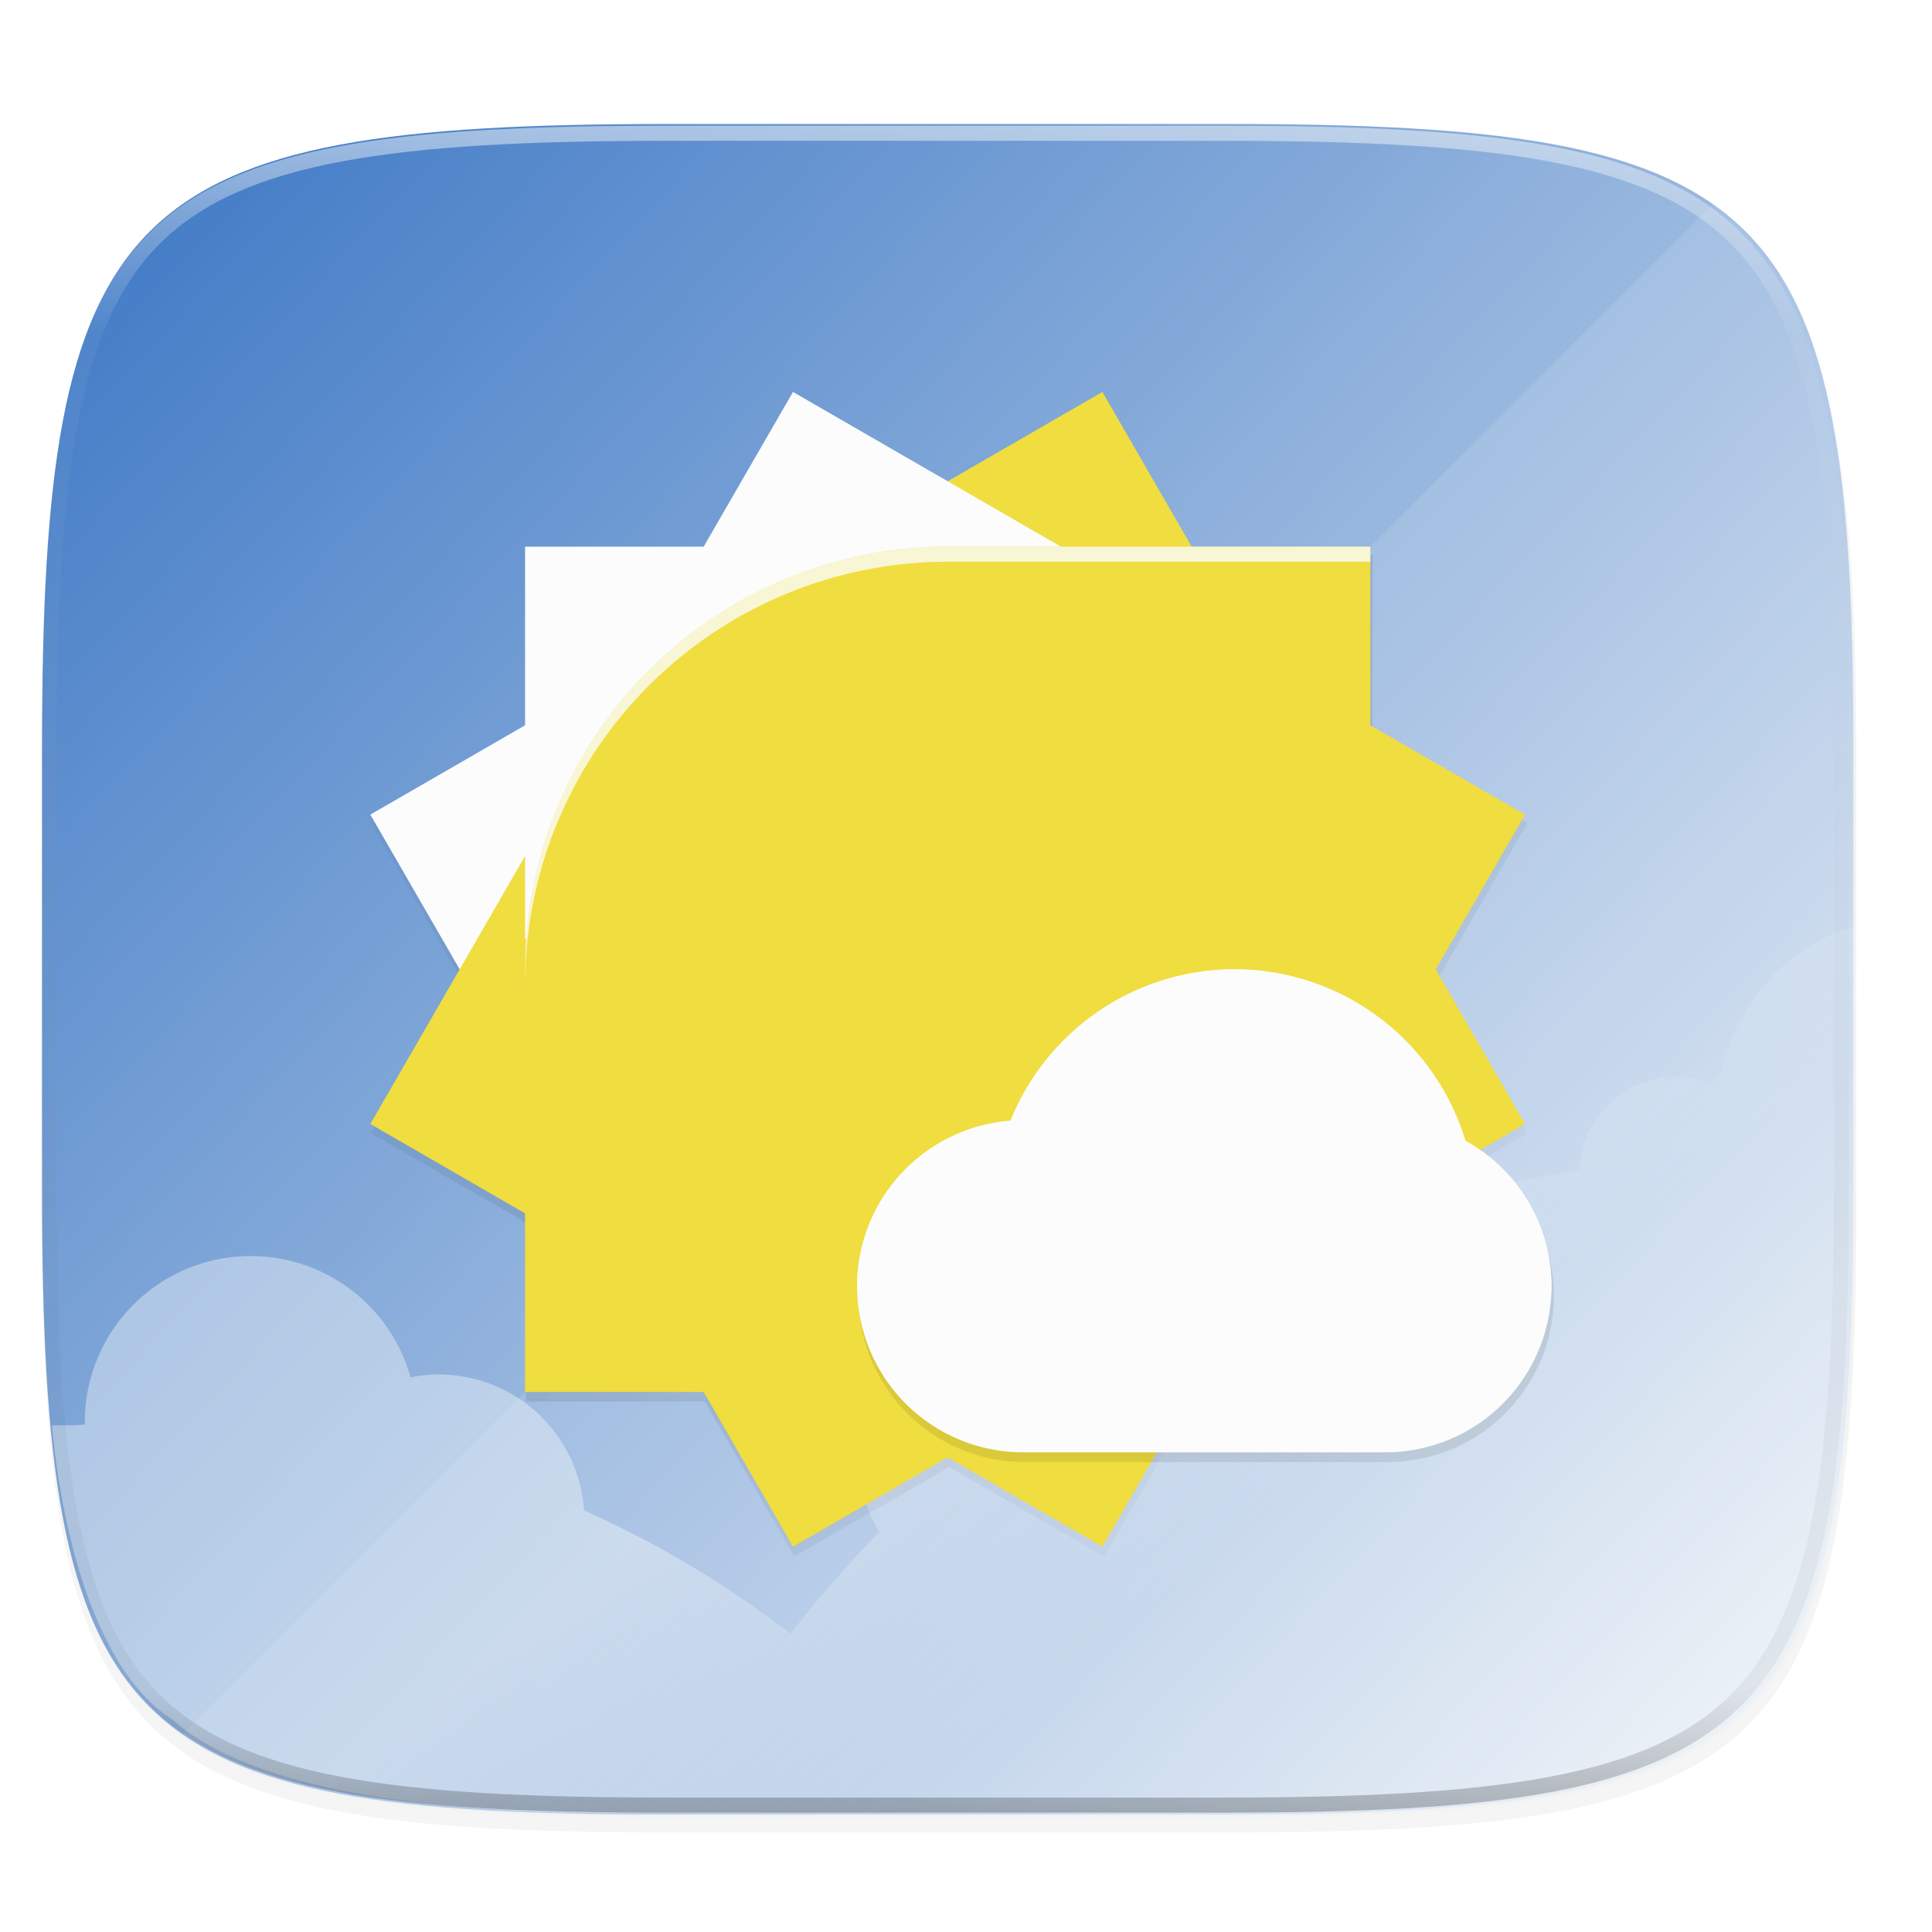 <svg xmlns="http://www.w3.org/2000/svg" width="256" height="256" viewBox="0 0 67.73 67.73">
    <defs>
        <filter id="j" width="1.102" height="1.146" x="-.05" y="-.07" color-interpolation-filters="sRGB">
            <feGaussianBlur stdDeviation="1.95"/>
        </filter>
        <clipPath id="h">
            <path d="M545.38 104.41l-23.45 40.62h-46.9v46.9l-40.62 23.45L457.861 256l-23.45 40.62 70.353 40.616 40.617 70.354L586 384.139l40.62 23.45 40.616-70.353 70.354-40.617L714.139 256l23.45-40.62-70.353-40.616-40.617-70.354L586 127.861z" fill="#F0DD3F"/>
        </clipPath>
        <filter id="i" width="1.12" height="1.12" x="-.06" y="-.06" color-interpolation-filters="sRGB">
            <feGaussianBlur stdDeviation="5.549"/>
        </filter>
        <linearGradient id="g" x1="80" x2="224" y1="84" y2="228" gradientTransform="translate(-26.432 -40.432)" gradientUnits="userSpaceOnUse">
            <stop offset="0" stop-opacity="0"/>
            <stop offset=".505"/>
            <stop offset="1" stop-opacity="0"/>
        </linearGradient>
        <linearGradient id="f" x1="296" x2="296" y1="-212" y2="236" gradientUnits="userSpaceOnUse">
            <stop offset="0" stop-color="#FBFCFB"/>
            <stop offset=".125" stop-color="#FBFCFB" stop-opacity=".098"/>
            <stop offset=".925" stop-opacity=".098"/>
            <stop offset="1" stop-opacity=".498"/>
        </linearGradient>
        <clipPath id="e">
            <path d="M361.938-212C507.235-212 528-191.287 528-46.125v116.25C528 215.286 507.235 236 361.937 236H214.063C68.766 236 48 215.286 48 70.125v-116.25C48-191.287 68.765-212 214.063-212z" fill="#C677DD"/>
        </clipPath>
        <linearGradient id="c" x1="24" x2="280" y1="36" y2="276" gradientTransform="matrix(.265 0 0 .265 -6.993 221.973)" gradientUnits="userSpaceOnUse">
            <stop offset="0" stop-color="#3371C2"/>
            <stop offset="1" stop-color="#FBFCFB"/>
        </linearGradient>
        <filter id="b" width="1.046" height="1.05" x="-.02" y="-.03" color-interpolation-filters="sRGB">
            <feGaussianBlur stdDeviation="2.32"/>
        </filter>
        <filter id="a" width="1.023" height="1.025" x="-.01" y="-.01" color-interpolation-filters="sRGB">
            <feGaussianBlur stdDeviation="1.16"/>
        </filter>
        <linearGradient id="d" x1=".483" x2=".723" y1=".427" y2=".577" gradientTransform="matrix(64.48 0 0 31.35 1.819 261.474)" gradientUnits="userSpaceOnUse">
            <stop offset="0%" stop-color="#FBFCFB"/>
            <stop offset="100%" stop-opacity="0" stop-color="#FBFCFB"/>
        </linearGradient>
    </defs>
    <path d="M162.537 3.568c72.648 0 83.031 10.357 83.031 82.938v58.125c0 72.58-10.383 82.937-83.031 82.937H88.599c-72.648 0-83.031-10.357-83.031-82.937V86.506c0-72.581 10.383-82.938 83.031-82.938z" transform="matrix(.265 0 0 .265 0 3.404)" opacity=".1" filter="url(#a)"/>
    <path d="M162.537 5.568c72.648 0 83.031 10.357 83.031 82.938v58.125c0 72.58-10.383 82.937-83.031 82.937H88.599c-72.648 0-83.031-10.357-83.031-82.937V88.506c0-72.581 10.383-82.938 83.031-82.938z" transform="matrix(.265 0 0 .265 0 3.404)" opacity=".2" filter="url(#b)"/>
    <path d="M43.005 233.614c19.221 0 21.968 2.74 21.968 21.944v15.38c0 19.203-2.747 21.943-21.968 21.943H23.442c-19.222 0-21.969-2.74-21.969-21.944v-15.379c0-19.204 2.747-21.944 21.969-21.944z" fill="url(#c)" transform="translate(0 -229.267)"/>
    <path style="isolation:isolate" d="M51.227 292.598c6.68-.463 10.369-2.026 12.204-4.894.902-1.34 1.626-3.328 2.05-5.622 1.351-7.312.6-17.773.69-20.608a6.869 6.869 0 0 0-5.827 5.363 7.222 7.222 0 0 0-.303.428 3.422 3.422 0 0 0-1.272-.248 3.421 3.421 0 0 0-3.414 3.275c-1.8.274-3.58.663-5.33 1.167a6.205 6.205 0 0 0-5.886-4.256 6.206 6.206 0 0 0-6.186 5.818 6.723 6.723 0 0 0-8.034 6.592 6.722 6.722 0 0 0 .905 3.359 42.315 42.315 0 0 0-3.11 3.568 36.074 36.074 0 0 0-7.24-4.325 5.107 5.107 0 0 0-5.094-4.763 5.152 5.152 0 0 0-.988.101 5.816 5.816 0 0 0-11.418 1.557l.003.095c-.325.029-.729.032-1.158.029.066.632.661 8.04 4.233 10.322q3.373 3.01 14.088 3.268h26.722q2.198-.061 4.365-.226z" opacity=".4" fill="url(#d)" transform="translate(0 -229.267)"/>
    <path d="M60.046 7.158L6.4 60.804c3.242 2.27 8.523 2.81 17.04 2.81h19.564c19.221 0 21.968-2.74 21.968-21.944V26.292c0-10.694-.853-16.28-4.927-19.134z" opacity=".1" fill="#FBFCFB"/>
    <path style="font-variation-settings:normal;inline-size:0" d="M214.063-216c-72.84 0-115.523 4.883-140.344 29.672C48.898-161.538 44-118.897 44-46.125v116.25c0 72.771 4.898 115.414 29.719 140.203C98.539 235.118 141.224 240 214.063 240h147.875c72.838 0 115.522-4.883 140.343-29.672C527.102 185.538 532 142.896 532 70.125v-116.25c0-72.772-4.898-115.414-29.719-140.203C477.461-211.118 434.776-216 361.937-216zm0 8h147.875c72.458 0 112.805 5.474 134.69 27.332C518.516-158.81 524-118.515 524-46.125v116.25c0 72.39-5.485 112.685-27.371 134.543C474.743 226.526 434.396 232 361.938 232H214.063c-72.46 0-112.806-5.474-134.692-27.332C57.485 182.81 52 142.515 52 70.125v-116.25c0-72.39 5.485-112.685 27.371-134.543C101.257-202.526 141.604-208 214.063-208z" clip-path="url(#e)" transform="matrix(.132 0 0 .132 -4.877 32.393)" opacity=".5" fill="url(#f)"/>
    <path d="M105.07 40.07L93.234 60.568H69.568v23.666L49.07 96.07l11.834 20.498-11.834 20.498L69.568 148.9v23.668h23.668l11.834 20.498 20.498-11.834 20.498 11.834 11.836-20.498h23.666v-23.666l20.498-11.836-11.834-20.498 11.834-20.498-20.498-11.834V60.568H157.9L146.066 40.07l-20.498 11.834z" transform="matrix(.265 0 0 .265 0 3.404)" opacity=".3" fill="url(#g)" filter="url(#filter1345)"/>
    <path fill="#F0DD3F" d="M38.646 13.741l7.409 12.832-12.832 7.408-7.408-12.832z"/>
    <path fill="#F0DD3F" d="M46.055 26.573l7.408 12.831-12.831 7.409-7.409-12.832z"/>
    <path fill="#F0DD3F" d="M33.223 33.981l7.409 12.832L27.8 54.22l-7.408-12.832z"/>
    <path fill="#FBFCFB" d="M25.815 21.15l7.408 12.831-12.831 7.408-7.409-12.831z"/>
    <path fill="#F0DD3F" d="M53.463 28.558l-7.408 12.831-12.832-7.408 7.409-12.832z"/>
    <path fill="#F0DD3F" d="M46.055 41.39l-7.409 12.83-12.831-7.407 7.408-12.832z"/>
    <path fill="#F0DD3F" d="M33.223 33.981l-7.408 12.832-12.832-7.409 7.409-12.831z"/>
    <path fill="#FBFCFB" d="M40.632 21.15L33.223 33.98l-12.831-7.408L27.8 13.74z"/>
    <g clip-path="url(#h)" transform="matrix(.132 0 0 .132 -44.3 .114)" opacity=".629" fill="#F0DD3F" filter="url(#i)">
        <path d="M586 145.028a110.972 110.972 0 0 0-110.94 110.308h-.032v111.636h110.935v-.001a110.972 110.972 0 0 0 .037.001 110.972 110.972 0 0 0 110.939-110.308h.033V145.028H586.037v.001a110.972 110.972 0 0 0-.037-.001z"/>
    </g>
    <path fill="#FBFCFB" d="M18.407 19.164h14.816v13.759H18.407z"/>
    <path fill="#F0DD3F" d="M33.223 35.04H48.04v13.758H33.223z"/>
    <path d="M33.223 19.164a14.817 14.817 0 0 0-14.812 14.728h-.004v14.906h14.811a14.817 14.817 0 0 0 .005 0A14.817 14.817 0 0 0 48.035 34.07h.005V19.164H33.228a14.817 14.817 0 0 0-.005 0z" fill="#F0DD3F"/>
    <path d="M33.223 19.164a14.817 14.817 0 0 0-14.812 14.729h-.004v.529h.004a14.817 14.817 0 0 1 14.812-14.729 14.817 14.817 0 0 1 .005 0H48.04v-.529H33.228a14.817 14.817 0 0 0-.005 0z" opacity=".8" fill="#FBFCFB"/>
    <path d="M163.568 116.568a32 32 0 0 0-29.668 20.068 22 22 0 0 0-20.332 21.932 22 22 0 0 0 22 22h48a22 22 0 0 0 22-22 22 22 0 0 0-11.404-19.277 32 32 0 0 0-30.596-22.723z" transform="matrix(.265 0 0 .265 0 3.404)" opacity=".3" filter="url(#j)"/>
    <path d="M43.277 33.981a8.467 8.467 0 0 0-7.85 5.31 5.82 5.82 0 0 0-5.379 5.802 5.82 5.82 0 0 0 5.821 5.821h12.7a5.82 5.82 0 0 0 5.82-5.82 5.82 5.82 0 0 0-3.017-5.101 8.467 8.467 0 0 0-8.095-6.012z" fill="#FBFCFB"/>
    <path d="M43.277 33.981a8.467 8.467 0 0 0-7.85 5.31 5.82 5.82 0 0 0-5.379 5.802 5.82 5.82 0 0 0 .013.26 5.82 5.82 0 0 1 5.367-5.533 8.467 8.467 0 0 1 7.85-5.31 8.467 8.467 0 0 1 8.094 6.012 5.82 5.82 0 0 1 3.007 4.882 5.82 5.82 0 0 0 .01-.31 5.82 5.82 0 0 0-3.017-5.101 8.467 8.467 0 0 0-8.095-6.012z" fill="#FBFCFB"/>
</svg>
